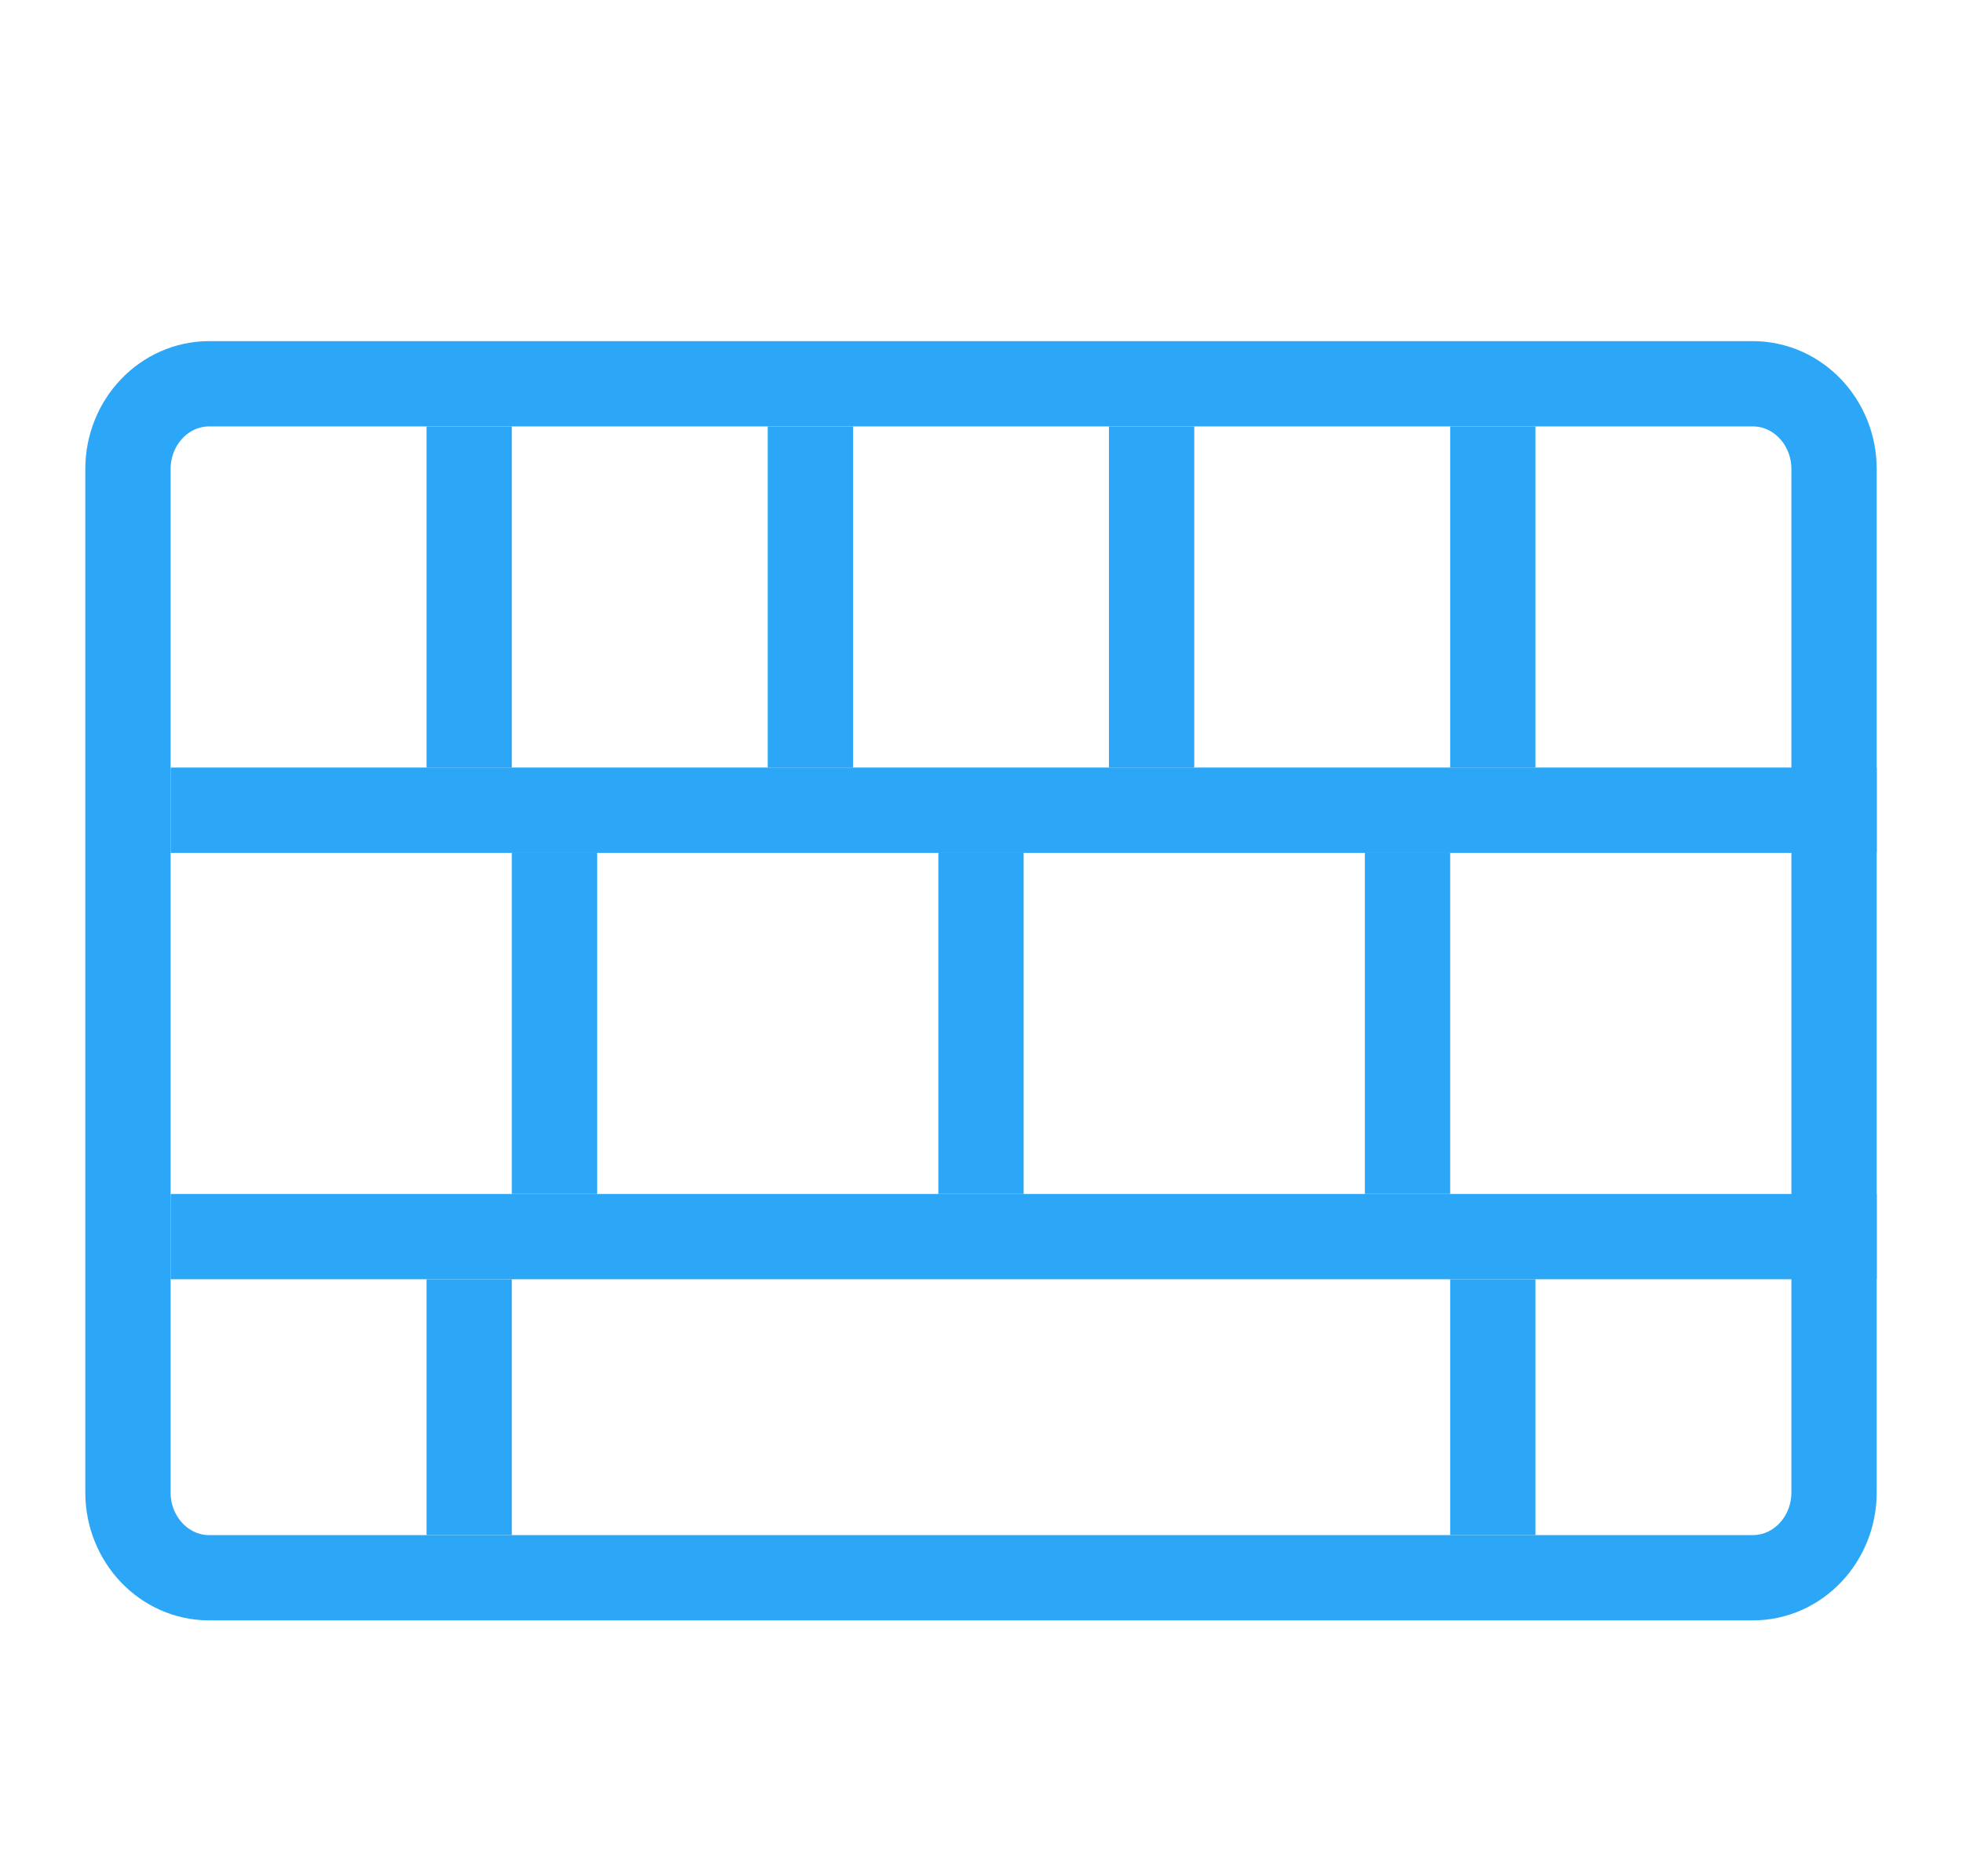 <?xml version="1.0" encoding="UTF-8"?>
<svg width="23px" height="22px" viewBox="0 0 23 22" version="1.1" xmlns="http://www.w3.org/2000/svg" xmlns:xlink="http://www.w3.org/1999/xlink">
    <!-- Generator: Sketch 47.1 (45422) - http://www.bohemiancoding.com/sketch -->
    <title>keyboard_press</title>
    <desc>Created with Sketch.</desc>
    <defs></defs>
    <g id="Symbols" stroke="none" stroke-width="1" fill="none" fill-rule="evenodd">
        <g id="keyboard_press" stroke="#2CA7F8">
            <g id="keyboard-normal" transform="translate(1, 4)">
                <path d="M19.548,14.5 L1.452,14.5 C0.927,14.5 0.5,14.052 0.5,13.5 L0.5,1.5 C0.5,0.948 0.927,0.5 1.452,0.5 L19.548,0.5 C20.073,0.5 20.5,0.948 20.5,1.5 L20.5,13.5 C20.5,14.052 20.073,14.5 19.548,14.5 Z" id="Shape"></path>
                <path d="M1,5.5 L21,5.5" id="Shape"></path>
                <path d="M1,10.5 L21,10.5" id="Shape"></path>
                <path d="M4.5,1 L4.5,5" id="Shape"></path>
                <path d="M8.5,1 L8.5,5" id="Shape"></path>
                <path d="M12.5,1 L12.5,5" id="Shape"></path>
                <path d="M16.5,1 L16.5,5" id="Shape"></path>
                <path d="M15.5,6 L15.5,10" id="Shape"></path>
                <path d="M10.5,6 L10.5,10" id="Shape"></path>
                <path d="M5.5,6 L5.5,10" id="Shape"></path>
                <path d="M4.5,11 L4.5,14" id="Shape"></path>
                <path d="M16.5,11 L16.5,14" id="Shape"></path>
            </g>
        </g>
    </g>
</svg>